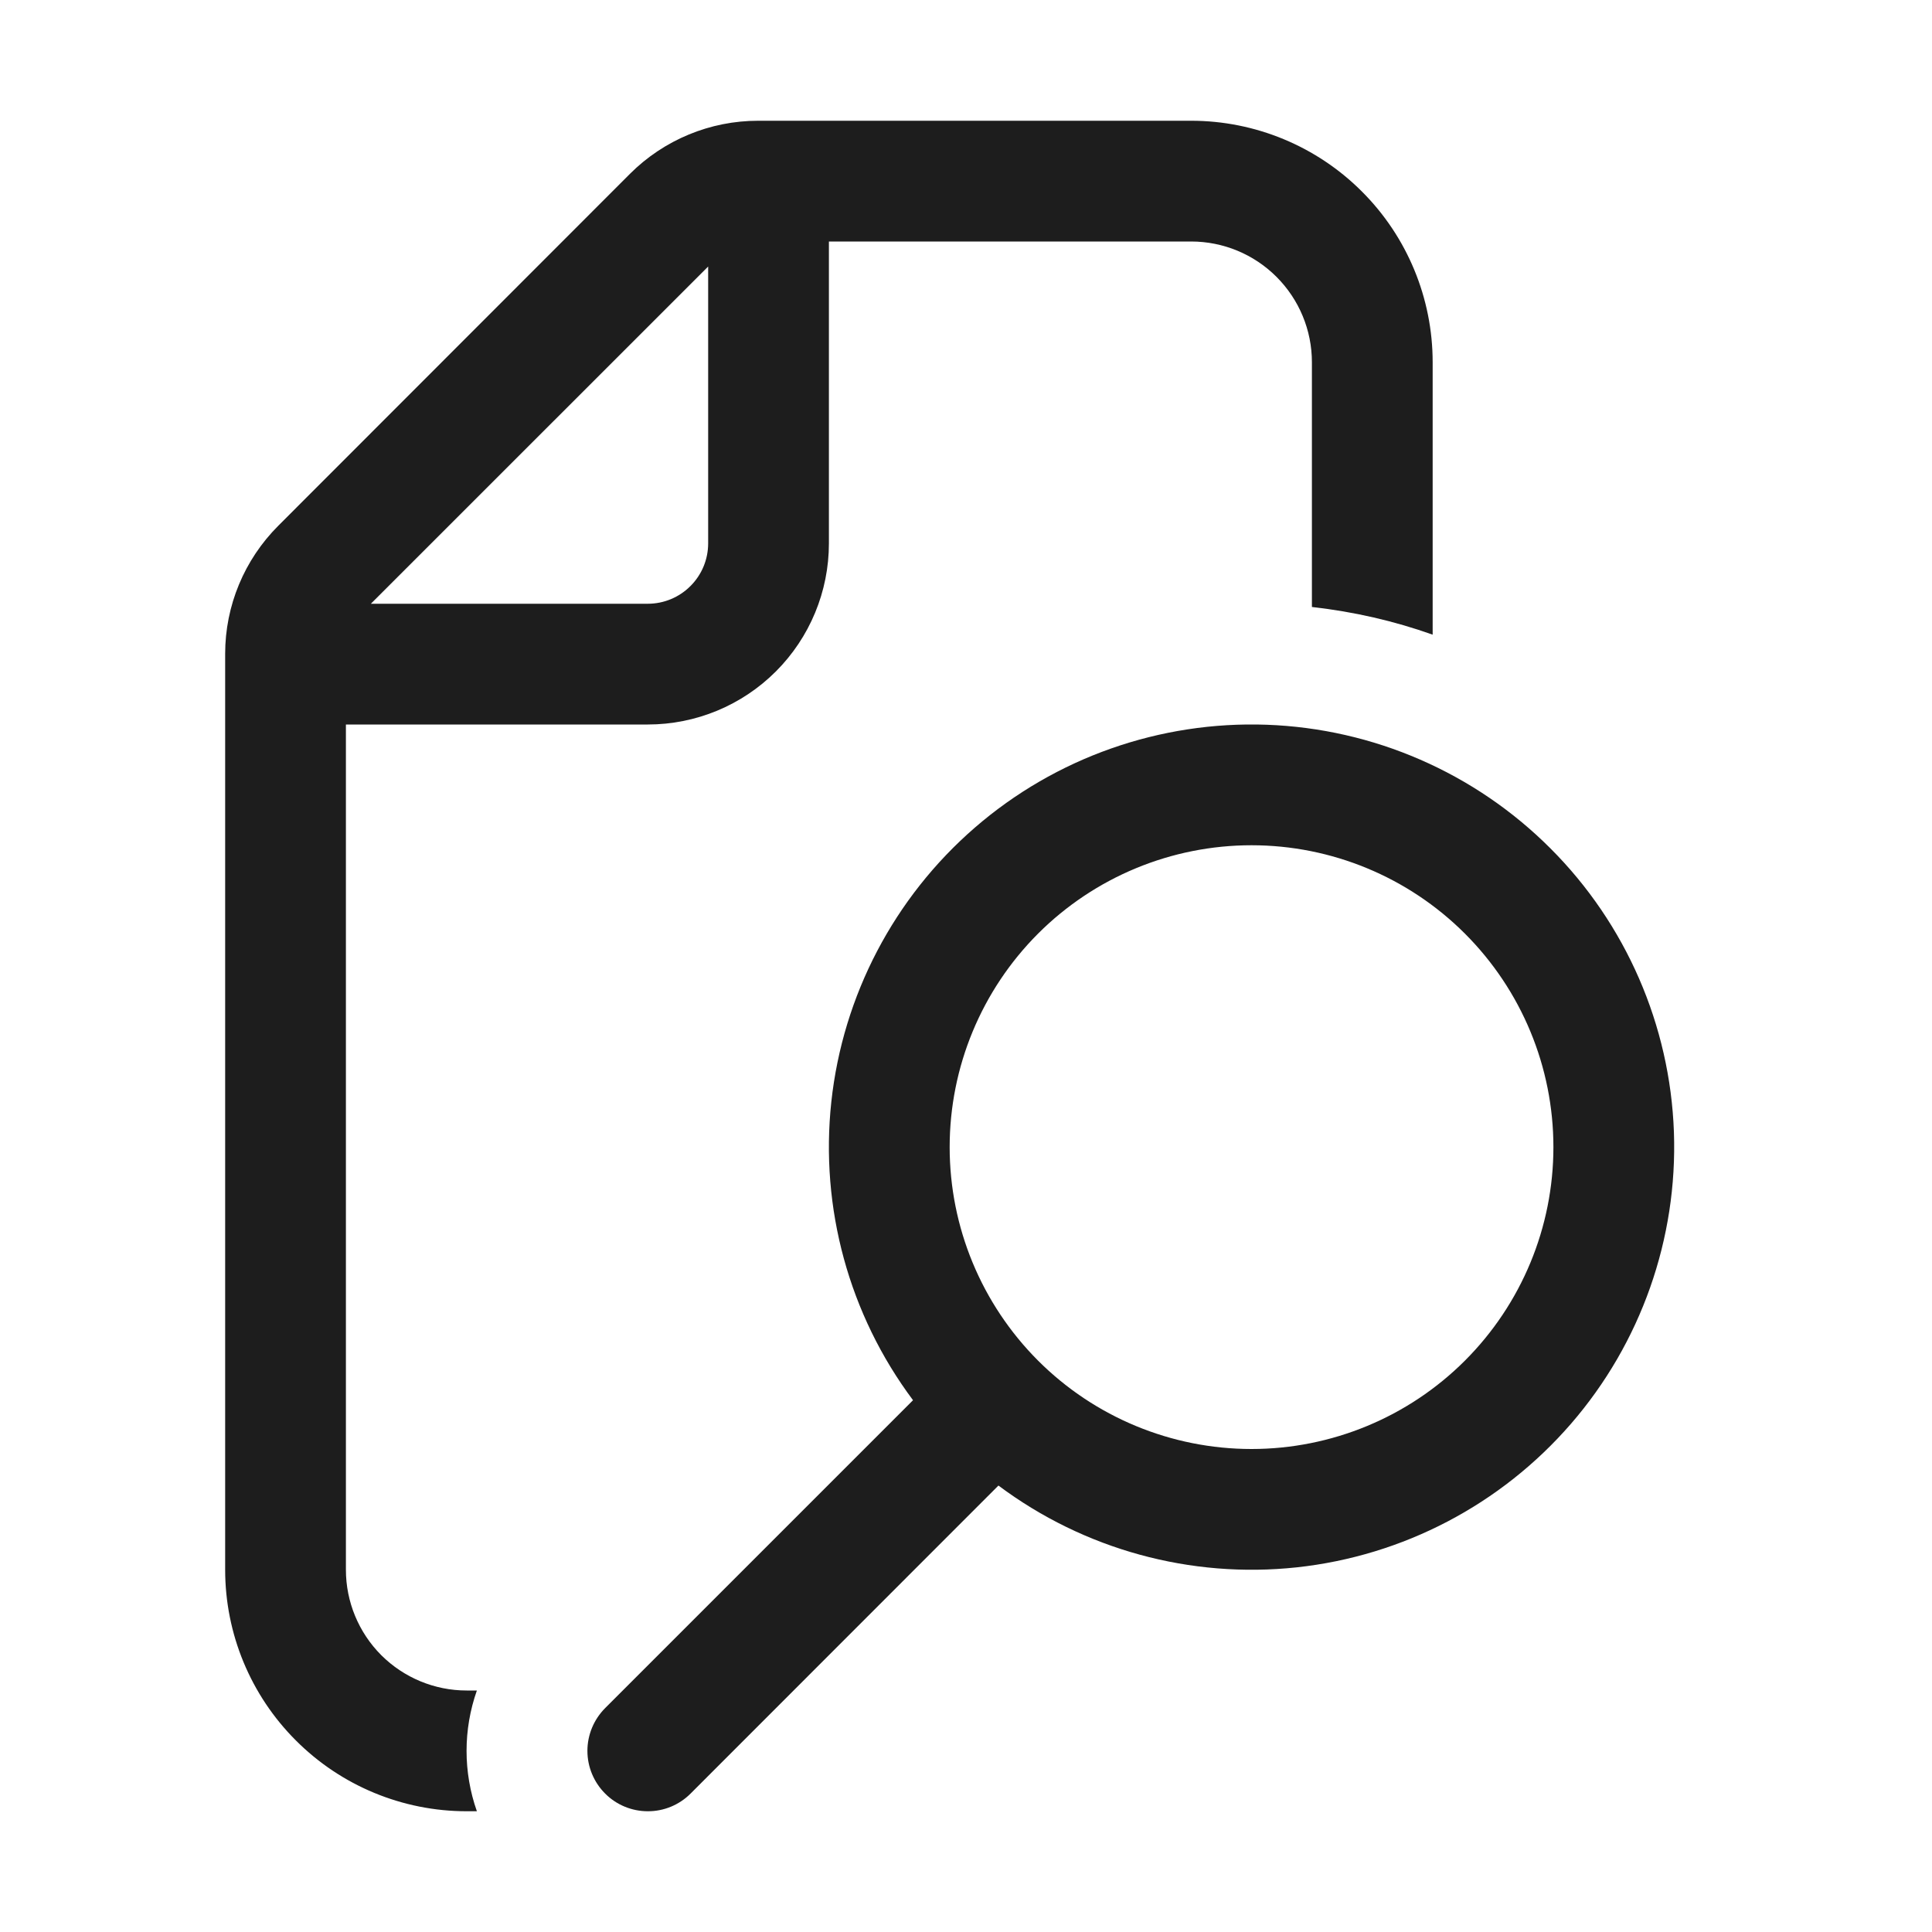 <svg width="24" height="24" viewBox="0 0 24 24" fill="none" xmlns="http://www.w3.org/2000/svg">
<path d="M14.797 1.5C15.592 1.5 16.356 1.816 16.918 2.379C17.481 2.941 17.797 3.704 17.797 4.5V7.884C17.319 7.714 16.819 7.599 16.297 7.54V4.5C16.297 4.102 16.139 3.721 15.857 3.439C15.576 3.158 15.195 3 14.797 3H10.297V6.75C10.297 7.347 10.06 7.919 9.638 8.341C9.216 8.763 8.644 9 8.047 9H4.297V19.5C4.297 19.898 4.455 20.279 4.736 20.561C5.018 20.842 5.399 21 5.797 21H5.924C5.753 21.485 5.753 22.015 5.924 22.5H5.797C5.001 22.5 4.238 22.184 3.676 21.621C3.113 21.059 2.797 20.296 2.797 19.5V8.121C2.797 7.524 3.035 6.953 3.457 6.531L7.826 2.159C8.035 1.95 8.284 1.784 8.557 1.671C8.83 1.558 9.122 1.5 9.418 1.5H14.797ZM4.607 7.5H8.047C8.246 7.5 8.437 7.421 8.577 7.28C8.718 7.14 8.797 6.949 8.797 6.75V3.311L4.607 7.5ZM12.403 18.454C13.466 19.249 14.79 19.612 16.11 19.47C17.43 19.327 18.646 18.69 19.515 17.687C20.384 16.684 20.841 15.388 20.794 14.062C20.746 12.736 20.198 11.476 19.259 10.538C18.321 9.599 17.061 9.051 15.735 9.003C14.409 8.956 13.113 9.412 12.11 10.281C11.107 11.15 10.47 12.367 10.327 13.687C10.185 15.006 10.547 16.331 11.342 17.394L7.517 21.219C7.377 21.36 7.297 21.55 7.297 21.75C7.297 21.948 7.376 22.139 7.517 22.28C7.657 22.421 7.848 22.5 8.047 22.5C8.246 22.501 8.437 22.422 8.578 22.281L12.403 18.454ZM11.797 14.25C11.797 13.255 12.192 12.302 12.895 11.598C13.598 10.895 14.552 10.5 15.547 10.5C16.541 10.5 17.495 10.895 18.198 11.598C18.902 12.302 19.297 13.255 19.297 14.25C19.297 15.245 18.902 16.198 18.198 16.902C17.495 17.605 16.541 18 15.547 18C14.552 18 13.598 17.605 12.895 16.902C12.192 16.198 11.797 15.245 11.797 14.25Z" fill="#1D1D1D"/>
</svg>
